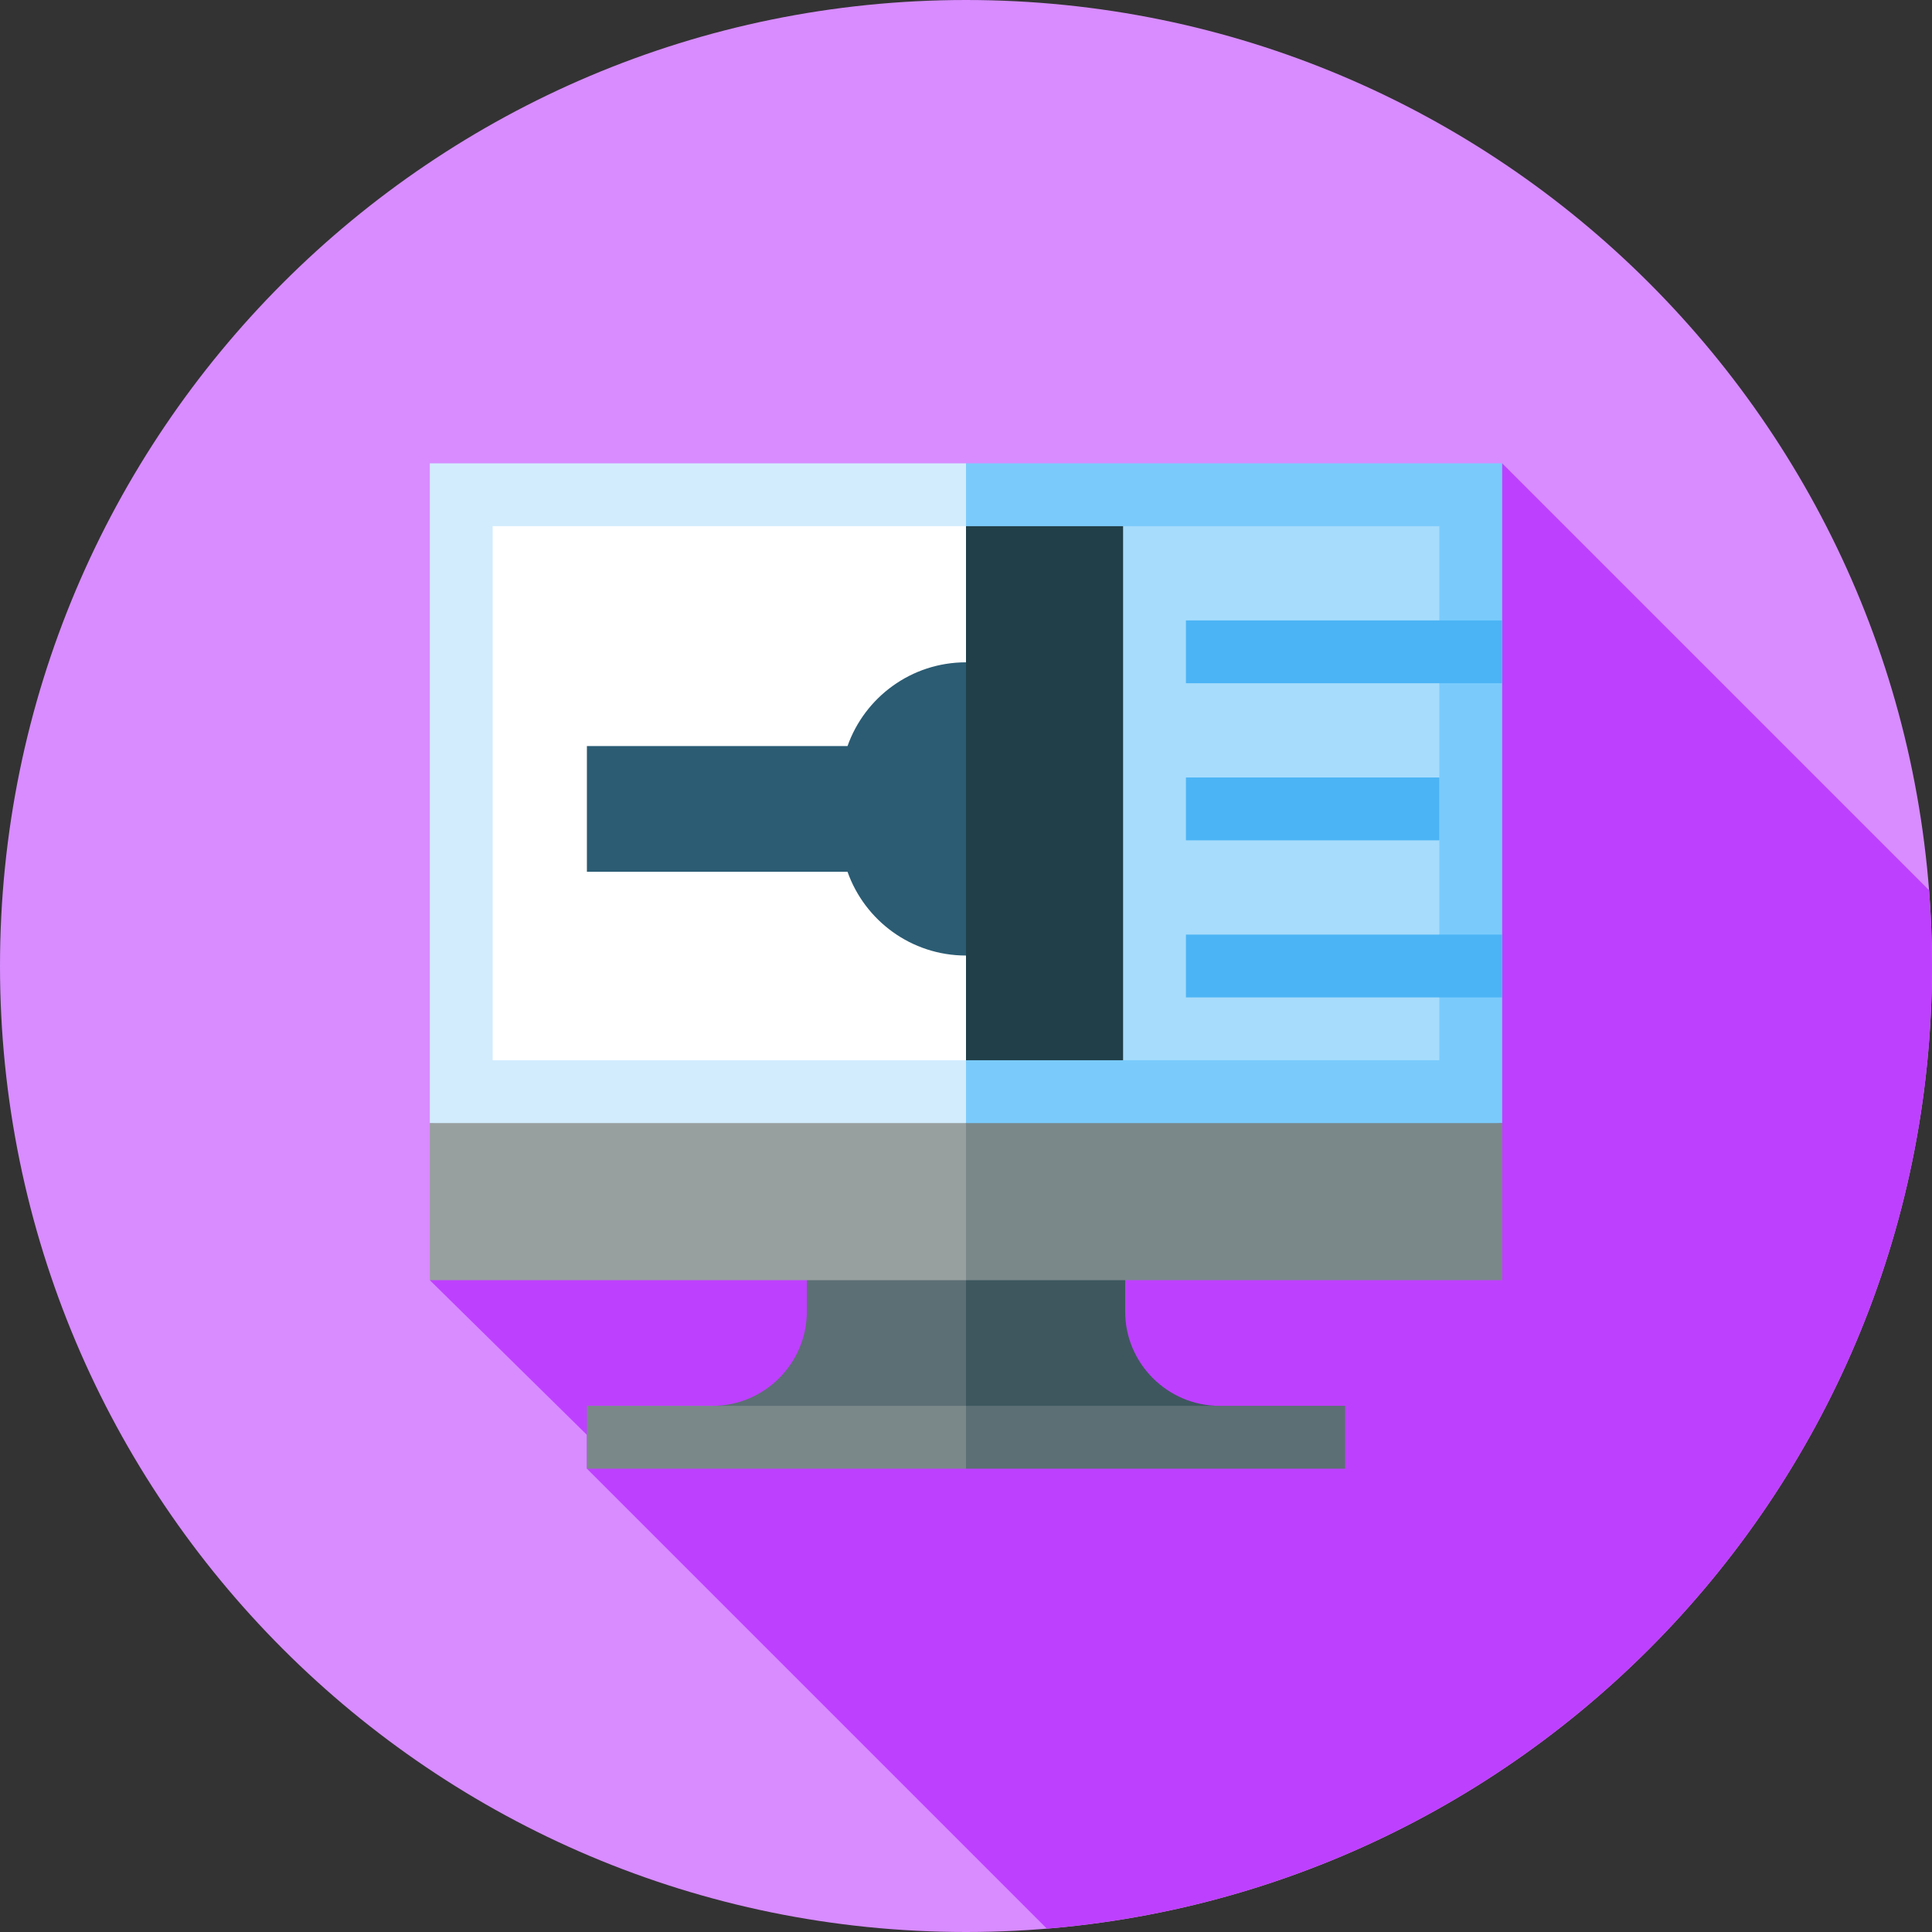 <svg height="512pt" viewBox="0 0 512 512" width="512pt" xmlns="http://www.w3.org/2000/svg"><rect x="0" y="0" width="512" height="512" fill="#333333" stroke="none"/><path d="m512 256c0 141.387-114.613 256-256 256s-256-114.613-256-256 114.613-256 256-256 256 114.613 256 256zm0 0" fill="#d88cff"/><path d="m277.426 511.102c131.355-10.887 234.574-120.934 234.574-255.102 0-6.762-.266-13.457-.781-20.086l-113.125-113.125-284.188 216.469 41.629 41v8.953zm0 0" fill="#be40ff"/><path d="m298.184 347.582v-24.977h-58.836v58.281l83.812-8.328c-13.738 0-24.977-11.238-24.977-24.977zm0 0" fill="#3e575f"/><path d="m213.816 322.605v24.977c0 13.738-11.242 24.977-24.977 24.977l67.16 8.328v-58.281zm0 0" fill="#5c6f74"/><path d="m398.094 297.629v-174.84h-142.094l-38.852 191.492zm0 0" fill="#7acbfc"/><path d="m256 122.789h-142.094v174.84l142.094 16.652zm0 0" fill="#d2ecfd"/><path d="m381.441 280.977v-141.535h-125.441l-38.852 70.766 38.852 70.77zm0 0" fill="#a7dcfc"/><path d="m130.559 139.441h125.441v141.535h-125.441zm0 0" fill="#fff"/><path d="m398.094 297.629h-142.094l-22.203 20.812 22.203 20.816h142.094zm0 0" fill="#7a888a"/><path d="m113.906 297.629h142.094v41.629h-142.094zm0 0" fill="#98a09f"/><path d="m256 372.559-16.652 8.328 16.652 8.324h100.465v-16.652zm0 0" fill="#5c6f74"/><path d="m155.535 372.559h100.465v16.652h-100.465zm0 0" fill="#7a888a"/><path d="m224.602 197.719h-69.066v33.305h69.066c4.57 12.934 16.898 22.203 31.398 22.203l16.652-38.855-16.652-38.852c-14.5 0-26.828 9.266-31.398 22.199zm0 0" fill="#2b5c74"/><g fill="#4bb4f5"><path d="m314.281 164.418h83.812v16.648h-83.812zm0 0"/><path d="m314.281 206.047h67.16v16.648h-67.16zm0 0"/><path d="m314.281 247.676h83.812v16.648h-83.812zm0 0"/></g><path d="m256 139.441h41.629v141.535h-41.629zm0 0" fill="#203f49"/></svg>
